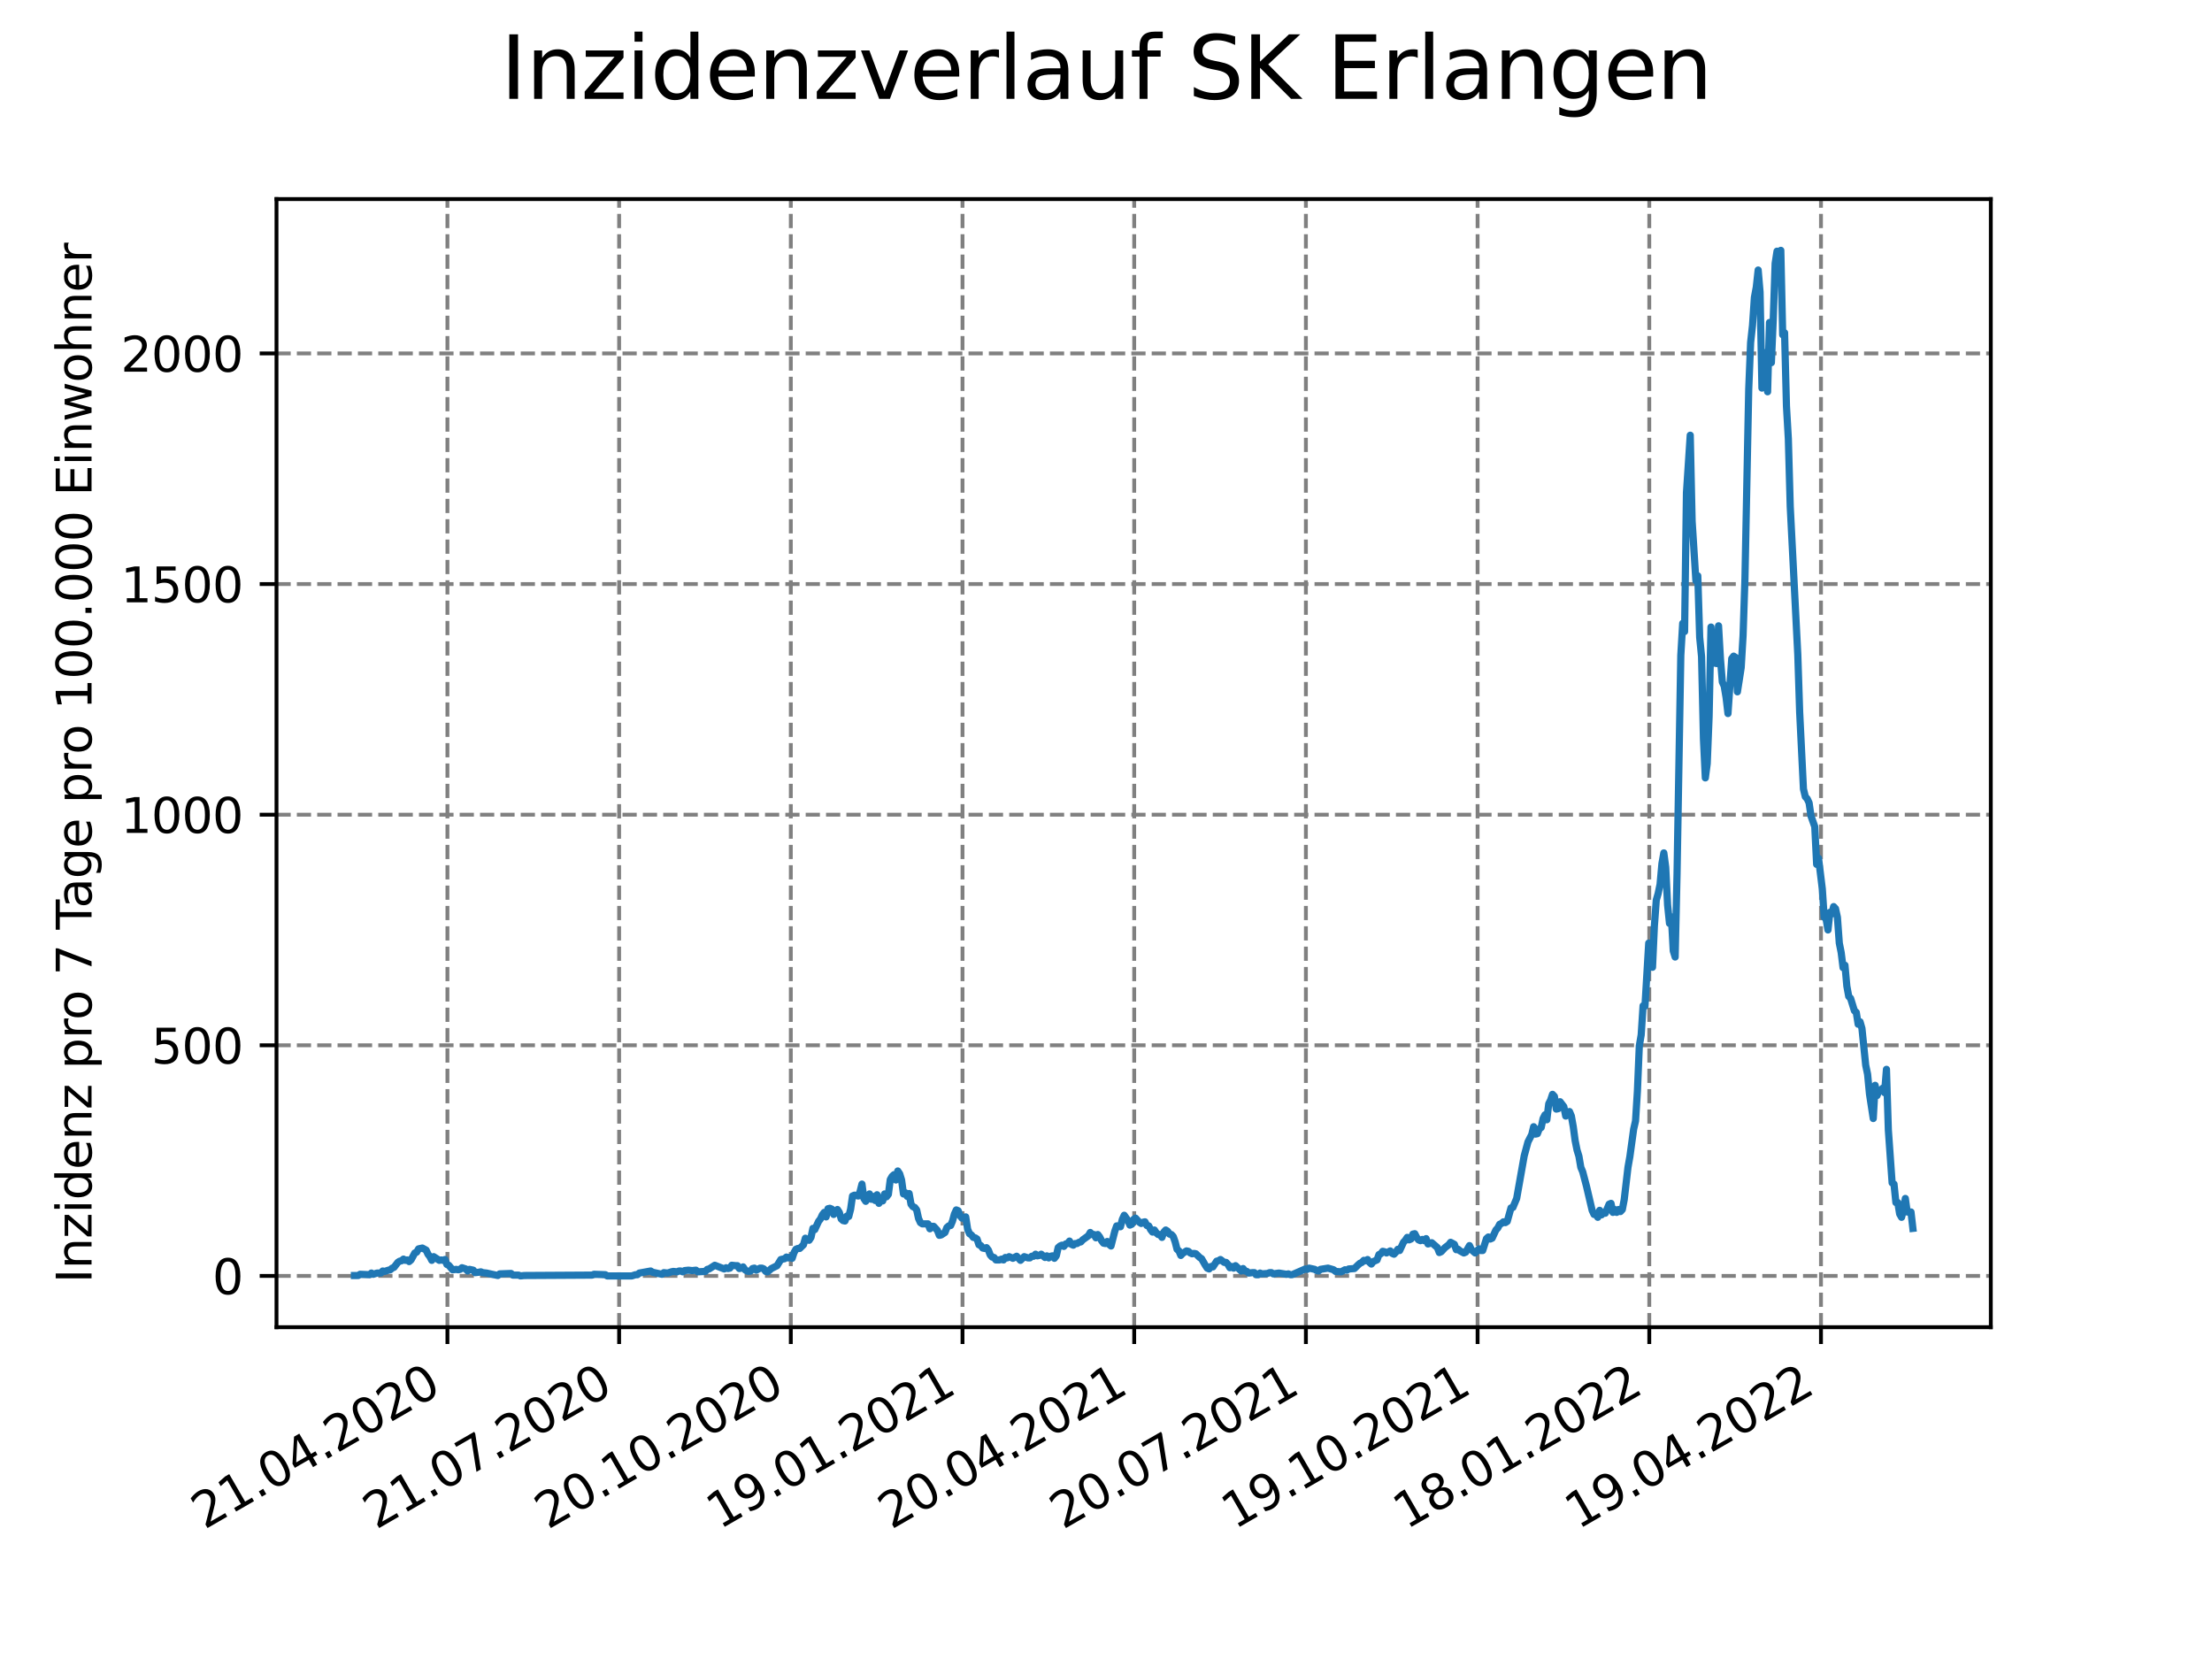 <?xml version="1.0" encoding="utf-8" standalone="no"?>
<!DOCTYPE svg PUBLIC "-//W3C//DTD SVG 1.1//EN"
  "http://www.w3.org/Graphics/SVG/1.1/DTD/svg11.dtd">
<svg xmlns:xlink="http://www.w3.org/1999/xlink" width="460.8pt" height="345.6pt" viewBox="0 0 460.8 345.6" xmlns="http://www.w3.org/2000/svg" version="1.1">
 <defs>
  <style type="text/css">*{stroke-linejoin: round; stroke-linecap: butt}</style>
 </defs>
 <g id="figure_1">
  <g id="patch_1">
   <path d="M 0 345.6 
L 460.8 345.6 
L 460.8 0 
L 0 0 
z
" style="fill: #ffffff"/>
  </g>
  <g id="axes_1">
   <g id="patch_2">
    <path d="M 57.6 276.48 
L 414.72 276.48 
L 414.72 41.472 
L 57.6 41.472 
z
" style="fill: #ffffff"/>
   </g>
   <g id="matplotlib.axis_1">
    <g id="xtick_1">
     <g id="line2d_1">
      <path d="M 93.207 276.48 
L 93.207 41.472 
" clip-path="url(#pc10a72cc7d)" style="fill: none; stroke-dasharray: 2.96,1.28; stroke-dashoffset: 0; stroke: #808080; stroke-width: 0.8"/>
     </g>
     <g id="line2d_2">
      <defs>
       <path id="mafa60a6a69" d="M 0 0 
L 0 3.5 
" style="stroke: #000000; stroke-width: 0.8"/>
      </defs>
      <g>
       <use xlink:href="#mafa60a6a69" x="93.207" y="276.48" style="stroke: #000000; stroke-width: 0.8"/>
      </g>
     </g>
     <g id="text_1">
      <!-- 21.04.2020 -->
      <g transform="translate(42.581 318.689)rotate(-30)scale(0.1 -0.1)">
       <defs>
        <path id="DejaVuSans-32" d="M 1228 531 
L 3431 531 
L 3431 0 
L 469 0 
L 469 531 
Q 828 903 1448 1529 
Q 2069 2156 2228 2338 
Q 2531 2678 2651 2914 
Q 2772 3150 2772 3378 
Q 2772 3750 2511 3984 
Q 2250 4219 1831 4219 
Q 1534 4219 1204 4116 
Q 875 4013 500 3803 
L 500 4441 
Q 881 4594 1212 4672 
Q 1544 4750 1819 4750 
Q 2544 4750 2975 4387 
Q 3406 4025 3406 3419 
Q 3406 3131 3298 2873 
Q 3191 2616 2906 2266 
Q 2828 2175 2409 1742 
Q 1991 1309 1228 531 
z
" transform="scale(0.016)"/>
        <path id="DejaVuSans-31" d="M 794 531 
L 1825 531 
L 1825 4091 
L 703 3866 
L 703 4441 
L 1819 4666 
L 2450 4666 
L 2450 531 
L 3481 531 
L 3481 0 
L 794 0 
L 794 531 
z
" transform="scale(0.016)"/>
        <path id="DejaVuSans-2e" d="M 684 794 
L 1344 794 
L 1344 0 
L 684 0 
L 684 794 
z
" transform="scale(0.016)"/>
        <path id="DejaVuSans-30" d="M 2034 4250 
Q 1547 4250 1301 3770 
Q 1056 3291 1056 2328 
Q 1056 1369 1301 889 
Q 1547 409 2034 409 
Q 2525 409 2770 889 
Q 3016 1369 3016 2328 
Q 3016 3291 2770 3770 
Q 2525 4250 2034 4250 
z
M 2034 4750 
Q 2819 4750 3233 4129 
Q 3647 3509 3647 2328 
Q 3647 1150 3233 529 
Q 2819 -91 2034 -91 
Q 1250 -91 836 529 
Q 422 1150 422 2328 
Q 422 3509 836 4129 
Q 1250 4750 2034 4750 
z
" transform="scale(0.016)"/>
        <path id="DejaVuSans-34" d="M 2419 4116 
L 825 1625 
L 2419 1625 
L 2419 4116 
z
M 2253 4666 
L 3047 4666 
L 3047 1625 
L 3713 1625 
L 3713 1100 
L 3047 1100 
L 3047 0 
L 2419 0 
L 2419 1100 
L 313 1100 
L 313 1709 
L 2253 4666 
z
" transform="scale(0.016)"/>
       </defs>
       <use xlink:href="#DejaVuSans-32"/>
       <use xlink:href="#DejaVuSans-31" x="63.623"/>
       <use xlink:href="#DejaVuSans-2e" x="127.246"/>
       <use xlink:href="#DejaVuSans-30" x="159.033"/>
       <use xlink:href="#DejaVuSans-34" x="222.656"/>
       <use xlink:href="#DejaVuSans-2e" x="286.279"/>
       <use xlink:href="#DejaVuSans-32" x="318.066"/>
       <use xlink:href="#DejaVuSans-30" x="381.689"/>
       <use xlink:href="#DejaVuSans-32" x="445.312"/>
       <use xlink:href="#DejaVuSans-30" x="508.936"/>
      </g>
     </g>
    </g>
    <g id="xtick_2">
     <g id="line2d_3">
      <path d="M 128.974 276.48 
L 128.974 41.472 
" clip-path="url(#pc10a72cc7d)" style="fill: none; stroke-dasharray: 2.96,1.28; stroke-dashoffset: 0; stroke: #808080; stroke-width: 0.8"/>
     </g>
     <g id="line2d_4">
      <g>
       <use xlink:href="#mafa60a6a69" x="128.974" y="276.48" style="stroke: #000000; stroke-width: 0.8"/>
      </g>
     </g>
     <g id="text_2">
      <!-- 21.07.2020 -->
      <g transform="translate(78.348 318.689)rotate(-30)scale(0.1 -0.1)">
       <defs>
        <path id="DejaVuSans-37" d="M 525 4666 
L 3525 4666 
L 3525 4397 
L 1831 0 
L 1172 0 
L 2766 4134 
L 525 4134 
L 525 4666 
z
" transform="scale(0.016)"/>
       </defs>
       <use xlink:href="#DejaVuSans-32"/>
       <use xlink:href="#DejaVuSans-31" x="63.623"/>
       <use xlink:href="#DejaVuSans-2e" x="127.246"/>
       <use xlink:href="#DejaVuSans-30" x="159.033"/>
       <use xlink:href="#DejaVuSans-37" x="222.656"/>
       <use xlink:href="#DejaVuSans-2e" x="286.279"/>
       <use xlink:href="#DejaVuSans-32" x="318.066"/>
       <use xlink:href="#DejaVuSans-30" x="381.689"/>
       <use xlink:href="#DejaVuSans-32" x="445.312"/>
       <use xlink:href="#DejaVuSans-30" x="508.936"/>
      </g>
     </g>
    </g>
    <g id="xtick_3">
     <g id="line2d_5">
      <path d="M 164.741 276.48 
L 164.741 41.472 
" clip-path="url(#pc10a72cc7d)" style="fill: none; stroke-dasharray: 2.96,1.28; stroke-dashoffset: 0; stroke: #808080; stroke-width: 0.8"/>
     </g>
     <g id="line2d_6">
      <g>
       <use xlink:href="#mafa60a6a69" x="164.741" y="276.48" style="stroke: #000000; stroke-width: 0.8"/>
      </g>
     </g>
     <g id="text_3">
      <!-- 20.10.2020 -->
      <g transform="translate(114.115 318.689)rotate(-30)scale(0.1 -0.1)">
       <use xlink:href="#DejaVuSans-32"/>
       <use xlink:href="#DejaVuSans-30" x="63.623"/>
       <use xlink:href="#DejaVuSans-2e" x="127.246"/>
       <use xlink:href="#DejaVuSans-31" x="159.033"/>
       <use xlink:href="#DejaVuSans-30" x="222.656"/>
       <use xlink:href="#DejaVuSans-2e" x="286.279"/>
       <use xlink:href="#DejaVuSans-32" x="318.066"/>
       <use xlink:href="#DejaVuSans-30" x="381.689"/>
       <use xlink:href="#DejaVuSans-32" x="445.312"/>
       <use xlink:href="#DejaVuSans-30" x="508.936"/>
      </g>
     </g>
    </g>
    <g id="xtick_4">
     <g id="line2d_7">
      <path d="M 200.508 276.48 
L 200.508 41.472 
" clip-path="url(#pc10a72cc7d)" style="fill: none; stroke-dasharray: 2.96,1.28; stroke-dashoffset: 0; stroke: #808080; stroke-width: 0.8"/>
     </g>
     <g id="line2d_8">
      <g>
       <use xlink:href="#mafa60a6a69" x="200.508" y="276.48" style="stroke: #000000; stroke-width: 0.8"/>
      </g>
     </g>
     <g id="text_4">
      <!-- 19.01.2021 -->
      <g transform="translate(149.882 318.689)rotate(-30)scale(0.1 -0.1)">
       <defs>
        <path id="DejaVuSans-39" d="M 703 97 
L 703 672 
Q 941 559 1184 500 
Q 1428 441 1663 441 
Q 2288 441 2617 861 
Q 2947 1281 2994 2138 
Q 2813 1869 2534 1725 
Q 2256 1581 1919 1581 
Q 1219 1581 811 2004 
Q 403 2428 403 3163 
Q 403 3881 828 4315 
Q 1253 4750 1959 4750 
Q 2769 4750 3195 4129 
Q 3622 3509 3622 2328 
Q 3622 1225 3098 567 
Q 2575 -91 1691 -91 
Q 1453 -91 1209 -44 
Q 966 3 703 97 
z
M 1959 2075 
Q 2384 2075 2632 2365 
Q 2881 2656 2881 3163 
Q 2881 3666 2632 3958 
Q 2384 4250 1959 4250 
Q 1534 4250 1286 3958 
Q 1038 3666 1038 3163 
Q 1038 2656 1286 2365 
Q 1534 2075 1959 2075 
z
" transform="scale(0.016)"/>
       </defs>
       <use xlink:href="#DejaVuSans-31"/>
       <use xlink:href="#DejaVuSans-39" x="63.623"/>
       <use xlink:href="#DejaVuSans-2e" x="127.246"/>
       <use xlink:href="#DejaVuSans-30" x="159.033"/>
       <use xlink:href="#DejaVuSans-31" x="222.656"/>
       <use xlink:href="#DejaVuSans-2e" x="286.279"/>
       <use xlink:href="#DejaVuSans-32" x="318.066"/>
       <use xlink:href="#DejaVuSans-30" x="381.689"/>
       <use xlink:href="#DejaVuSans-32" x="445.312"/>
       <use xlink:href="#DejaVuSans-31" x="508.936"/>
      </g>
     </g>
    </g>
    <g id="xtick_5">
     <g id="line2d_9">
      <path d="M 236.275 276.48 
L 236.275 41.472 
" clip-path="url(#pc10a72cc7d)" style="fill: none; stroke-dasharray: 2.96,1.28; stroke-dashoffset: 0; stroke: #808080; stroke-width: 0.8"/>
     </g>
     <g id="line2d_10">
      <g>
       <use xlink:href="#mafa60a6a69" x="236.275" y="276.48" style="stroke: #000000; stroke-width: 0.8"/>
      </g>
     </g>
     <g id="text_5">
      <!-- 20.04.2021 -->
      <g transform="translate(185.649 318.689)rotate(-30)scale(0.1 -0.1)">
       <use xlink:href="#DejaVuSans-32"/>
       <use xlink:href="#DejaVuSans-30" x="63.623"/>
       <use xlink:href="#DejaVuSans-2e" x="127.246"/>
       <use xlink:href="#DejaVuSans-30" x="159.033"/>
       <use xlink:href="#DejaVuSans-34" x="222.656"/>
       <use xlink:href="#DejaVuSans-2e" x="286.279"/>
       <use xlink:href="#DejaVuSans-32" x="318.066"/>
       <use xlink:href="#DejaVuSans-30" x="381.689"/>
       <use xlink:href="#DejaVuSans-32" x="445.312"/>
       <use xlink:href="#DejaVuSans-31" x="508.936"/>
      </g>
     </g>
    </g>
    <g id="xtick_6">
     <g id="line2d_11">
      <path d="M 272.042 276.48 
L 272.042 41.472 
" clip-path="url(#pc10a72cc7d)" style="fill: none; stroke-dasharray: 2.96,1.28; stroke-dashoffset: 0; stroke: #808080; stroke-width: 0.8"/>
     </g>
     <g id="line2d_12">
      <g>
       <use xlink:href="#mafa60a6a69" x="272.042" y="276.48" style="stroke: #000000; stroke-width: 0.8"/>
      </g>
     </g>
     <g id="text_6">
      <!-- 20.07.2021 -->
      <g transform="translate(221.416 318.689)rotate(-30)scale(0.1 -0.1)">
       <use xlink:href="#DejaVuSans-32"/>
       <use xlink:href="#DejaVuSans-30" x="63.623"/>
       <use xlink:href="#DejaVuSans-2e" x="127.246"/>
       <use xlink:href="#DejaVuSans-30" x="159.033"/>
       <use xlink:href="#DejaVuSans-37" x="222.656"/>
       <use xlink:href="#DejaVuSans-2e" x="286.279"/>
       <use xlink:href="#DejaVuSans-32" x="318.066"/>
       <use xlink:href="#DejaVuSans-30" x="381.689"/>
       <use xlink:href="#DejaVuSans-32" x="445.312"/>
       <use xlink:href="#DejaVuSans-31" x="508.936"/>
      </g>
     </g>
    </g>
    <g id="xtick_7">
     <g id="line2d_13">
      <path d="M 307.809 276.48 
L 307.809 41.472 
" clip-path="url(#pc10a72cc7d)" style="fill: none; stroke-dasharray: 2.96,1.28; stroke-dashoffset: 0; stroke: #808080; stroke-width: 0.8"/>
     </g>
     <g id="line2d_14">
      <g>
       <use xlink:href="#mafa60a6a69" x="307.809" y="276.48" style="stroke: #000000; stroke-width: 0.8"/>
      </g>
     </g>
     <g id="text_7">
      <!-- 19.10.2021 -->
      <g transform="translate(257.183 318.689)rotate(-30)scale(0.1 -0.1)">
       <use xlink:href="#DejaVuSans-31"/>
       <use xlink:href="#DejaVuSans-39" x="63.623"/>
       <use xlink:href="#DejaVuSans-2e" x="127.246"/>
       <use xlink:href="#DejaVuSans-31" x="159.033"/>
       <use xlink:href="#DejaVuSans-30" x="222.656"/>
       <use xlink:href="#DejaVuSans-2e" x="286.279"/>
       <use xlink:href="#DejaVuSans-32" x="318.066"/>
       <use xlink:href="#DejaVuSans-30" x="381.689"/>
       <use xlink:href="#DejaVuSans-32" x="445.312"/>
       <use xlink:href="#DejaVuSans-31" x="508.936"/>
      </g>
     </g>
    </g>
    <g id="xtick_8">
     <g id="line2d_15">
      <path d="M 343.576 276.48 
L 343.576 41.472 
" clip-path="url(#pc10a72cc7d)" style="fill: none; stroke-dasharray: 2.96,1.28; stroke-dashoffset: 0; stroke: #808080; stroke-width: 0.8"/>
     </g>
     <g id="line2d_16">
      <g>
       <use xlink:href="#mafa60a6a69" x="343.576" y="276.48" style="stroke: #000000; stroke-width: 0.8"/>
      </g>
     </g>
     <g id="text_8">
      <!-- 18.01.2022 -->
      <g transform="translate(292.951 318.689)rotate(-30)scale(0.1 -0.1)">
       <defs>
        <path id="DejaVuSans-38" d="M 2034 2216 
Q 1584 2216 1326 1975 
Q 1069 1734 1069 1313 
Q 1069 891 1326 650 
Q 1584 409 2034 409 
Q 2484 409 2743 651 
Q 3003 894 3003 1313 
Q 3003 1734 2745 1975 
Q 2488 2216 2034 2216 
z
M 1403 2484 
Q 997 2584 770 2862 
Q 544 3141 544 3541 
Q 544 4100 942 4425 
Q 1341 4750 2034 4750 
Q 2731 4750 3128 4425 
Q 3525 4100 3525 3541 
Q 3525 3141 3298 2862 
Q 3072 2584 2669 2484 
Q 3125 2378 3379 2068 
Q 3634 1759 3634 1313 
Q 3634 634 3220 271 
Q 2806 -91 2034 -91 
Q 1263 -91 848 271 
Q 434 634 434 1313 
Q 434 1759 690 2068 
Q 947 2378 1403 2484 
z
M 1172 3481 
Q 1172 3119 1398 2916 
Q 1625 2713 2034 2713 
Q 2441 2713 2670 2916 
Q 2900 3119 2900 3481 
Q 2900 3844 2670 4047 
Q 2441 4250 2034 4250 
Q 1625 4250 1398 4047 
Q 1172 3844 1172 3481 
z
" transform="scale(0.016)"/>
       </defs>
       <use xlink:href="#DejaVuSans-31"/>
       <use xlink:href="#DejaVuSans-38" x="63.623"/>
       <use xlink:href="#DejaVuSans-2e" x="127.246"/>
       <use xlink:href="#DejaVuSans-30" x="159.033"/>
       <use xlink:href="#DejaVuSans-31" x="222.656"/>
       <use xlink:href="#DejaVuSans-2e" x="286.279"/>
       <use xlink:href="#DejaVuSans-32" x="318.066"/>
       <use xlink:href="#DejaVuSans-30" x="381.689"/>
       <use xlink:href="#DejaVuSans-32" x="445.312"/>
       <use xlink:href="#DejaVuSans-32" x="508.936"/>
      </g>
     </g>
    </g>
    <g id="xtick_9">
     <g id="line2d_17">
      <path d="M 379.343 276.48 
L 379.343 41.472 
" clip-path="url(#pc10a72cc7d)" style="fill: none; stroke-dasharray: 2.96,1.28; stroke-dashoffset: 0; stroke: #808080; stroke-width: 0.8"/>
     </g>
     <g id="line2d_18">
      <g>
       <use xlink:href="#mafa60a6a69" x="379.343" y="276.48" style="stroke: #000000; stroke-width: 0.8"/>
      </g>
     </g>
     <g id="text_9">
      <!-- 19.04.2022 -->
      <g transform="translate(328.718 318.689)rotate(-30)scale(0.1 -0.1)">
       <use xlink:href="#DejaVuSans-31"/>
       <use xlink:href="#DejaVuSans-39" x="63.623"/>
       <use xlink:href="#DejaVuSans-2e" x="127.246"/>
       <use xlink:href="#DejaVuSans-30" x="159.033"/>
       <use xlink:href="#DejaVuSans-34" x="222.656"/>
       <use xlink:href="#DejaVuSans-2e" x="286.279"/>
       <use xlink:href="#DejaVuSans-32" x="318.066"/>
       <use xlink:href="#DejaVuSans-30" x="381.689"/>
       <use xlink:href="#DejaVuSans-32" x="445.312"/>
       <use xlink:href="#DejaVuSans-32" x="508.936"/>
      </g>
     </g>
    </g>
   </g>
   <g id="matplotlib.axis_2">
    <g id="ytick_1">
     <g id="line2d_19">
      <path d="M 57.6 265.798 
L 414.72 265.798 
" clip-path="url(#pc10a72cc7d)" style="fill: none; stroke-dasharray: 2.96,1.28; stroke-dashoffset: 0; stroke: #808080; stroke-width: 0.8"/>
     </g>
     <g id="line2d_20">
      <defs>
       <path id="mecf5195f97" d="M 0 0 
L -3.5 0 
" style="stroke: #000000; stroke-width: 0.8"/>
      </defs>
      <g>
       <use xlink:href="#mecf5195f97" x="57.6" y="265.798" style="stroke: #000000; stroke-width: 0.8"/>
      </g>
     </g>
     <g id="text_10">
      <!-- 0 -->
      <g transform="translate(44.237 269.597)scale(0.1 -0.1)">
       <use xlink:href="#DejaVuSans-30"/>
      </g>
     </g>
    </g>
    <g id="ytick_2">
     <g id="line2d_21">
      <path d="M 57.6 217.754 
L 414.72 217.754 
" clip-path="url(#pc10a72cc7d)" style="fill: none; stroke-dasharray: 2.96,1.28; stroke-dashoffset: 0; stroke: #808080; stroke-width: 0.8"/>
     </g>
     <g id="line2d_22">
      <g>
       <use xlink:href="#mecf5195f97" x="57.6" y="217.754" style="stroke: #000000; stroke-width: 0.8"/>
      </g>
     </g>
     <g id="text_11">
      <!-- 500 -->
      <g transform="translate(31.512 221.554)scale(0.1 -0.1)">
       <defs>
        <path id="DejaVuSans-35" d="M 691 4666 
L 3169 4666 
L 3169 4134 
L 1269 4134 
L 1269 2991 
Q 1406 3038 1543 3061 
Q 1681 3084 1819 3084 
Q 2600 3084 3056 2656 
Q 3513 2228 3513 1497 
Q 3513 744 3044 326 
Q 2575 -91 1722 -91 
Q 1428 -91 1123 -41 
Q 819 9 494 109 
L 494 744 
Q 775 591 1075 516 
Q 1375 441 1709 441 
Q 2250 441 2565 725 
Q 2881 1009 2881 1497 
Q 2881 1984 2565 2268 
Q 2250 2553 1709 2553 
Q 1456 2553 1204 2497 
Q 953 2441 691 2322 
L 691 4666 
z
" transform="scale(0.016)"/>
       </defs>
       <use xlink:href="#DejaVuSans-35"/>
       <use xlink:href="#DejaVuSans-30" x="63.623"/>
       <use xlink:href="#DejaVuSans-30" x="127.246"/>
      </g>
     </g>
    </g>
    <g id="ytick_3">
     <g id="line2d_23">
      <path d="M 57.6 169.711 
L 414.72 169.711 
" clip-path="url(#pc10a72cc7d)" style="fill: none; stroke-dasharray: 2.96,1.28; stroke-dashoffset: 0; stroke: #808080; stroke-width: 0.8"/>
     </g>
     <g id="line2d_24">
      <g>
       <use xlink:href="#mecf5195f97" x="57.6" y="169.711" style="stroke: #000000; stroke-width: 0.8"/>
      </g>
     </g>
     <g id="text_12">
      <!-- 1000 -->
      <g transform="translate(25.15 173.51)scale(0.1 -0.1)">
       <use xlink:href="#DejaVuSans-31"/>
       <use xlink:href="#DejaVuSans-30" x="63.623"/>
       <use xlink:href="#DejaVuSans-30" x="127.246"/>
       <use xlink:href="#DejaVuSans-30" x="190.869"/>
      </g>
     </g>
    </g>
    <g id="ytick_4">
     <g id="line2d_25">
      <path d="M 57.6 121.668 
L 414.72 121.668 
" clip-path="url(#pc10a72cc7d)" style="fill: none; stroke-dasharray: 2.96,1.28; stroke-dashoffset: 0; stroke: #808080; stroke-width: 0.8"/>
     </g>
     <g id="line2d_26">
      <g>
       <use xlink:href="#mecf5195f97" x="57.6" y="121.668" style="stroke: #000000; stroke-width: 0.8"/>
      </g>
     </g>
     <g id="text_13">
      <!-- 1500 -->
      <g transform="translate(25.15 125.467)scale(0.1 -0.1)">
       <use xlink:href="#DejaVuSans-31"/>
       <use xlink:href="#DejaVuSans-35" x="63.623"/>
       <use xlink:href="#DejaVuSans-30" x="127.246"/>
       <use xlink:href="#DejaVuSans-30" x="190.869"/>
      </g>
     </g>
    </g>
    <g id="ytick_5">
     <g id="line2d_27">
      <path d="M 57.6 73.624 
L 414.72 73.624 
" clip-path="url(#pc10a72cc7d)" style="fill: none; stroke-dasharray: 2.96,1.28; stroke-dashoffset: 0; stroke: #808080; stroke-width: 0.8"/>
     </g>
     <g id="line2d_28">
      <g>
       <use xlink:href="#mecf5195f97" x="57.6" y="73.624" style="stroke: #000000; stroke-width: 0.8"/>
      </g>
     </g>
     <g id="text_14">
      <!-- 2000 -->
      <g transform="translate(25.15 77.424)scale(0.1 -0.1)">
       <use xlink:href="#DejaVuSans-32"/>
       <use xlink:href="#DejaVuSans-30" x="63.623"/>
       <use xlink:href="#DejaVuSans-30" x="127.246"/>
       <use xlink:href="#DejaVuSans-30" x="190.869"/>
      </g>
     </g>
    </g>
    <g id="text_15">
     <!-- Inzidenz pro 7 Tage pro 100.000 Einwohner -->
     <g transform="translate(19.07 267.301)rotate(-90)scale(0.1 -0.1)">
      <defs>
       <path id="DejaVuSans-49" d="M 628 4666 
L 1259 4666 
L 1259 0 
L 628 0 
L 628 4666 
z
" transform="scale(0.016)"/>
       <path id="DejaVuSans-6e" d="M 3513 2113 
L 3513 0 
L 2938 0 
L 2938 2094 
Q 2938 2591 2744 2837 
Q 2550 3084 2163 3084 
Q 1697 3084 1428 2787 
Q 1159 2491 1159 1978 
L 1159 0 
L 581 0 
L 581 3500 
L 1159 3500 
L 1159 2956 
Q 1366 3272 1645 3428 
Q 1925 3584 2291 3584 
Q 2894 3584 3203 3211 
Q 3513 2838 3513 2113 
z
" transform="scale(0.016)"/>
       <path id="DejaVuSans-7a" d="M 353 3500 
L 3084 3500 
L 3084 2975 
L 922 459 
L 3084 459 
L 3084 0 
L 275 0 
L 275 525 
L 2438 3041 
L 353 3041 
L 353 3500 
z
" transform="scale(0.016)"/>
       <path id="DejaVuSans-69" d="M 603 3500 
L 1178 3500 
L 1178 0 
L 603 0 
L 603 3500 
z
M 603 4863 
L 1178 4863 
L 1178 4134 
L 603 4134 
L 603 4863 
z
" transform="scale(0.016)"/>
       <path id="DejaVuSans-64" d="M 2906 2969 
L 2906 4863 
L 3481 4863 
L 3481 0 
L 2906 0 
L 2906 525 
Q 2725 213 2448 61 
Q 2172 -91 1784 -91 
Q 1150 -91 751 415 
Q 353 922 353 1747 
Q 353 2572 751 3078 
Q 1150 3584 1784 3584 
Q 2172 3584 2448 3432 
Q 2725 3281 2906 2969 
z
M 947 1747 
Q 947 1113 1208 752 
Q 1469 391 1925 391 
Q 2381 391 2643 752 
Q 2906 1113 2906 1747 
Q 2906 2381 2643 2742 
Q 2381 3103 1925 3103 
Q 1469 3103 1208 2742 
Q 947 2381 947 1747 
z
" transform="scale(0.016)"/>
       <path id="DejaVuSans-65" d="M 3597 1894 
L 3597 1613 
L 953 1613 
Q 991 1019 1311 708 
Q 1631 397 2203 397 
Q 2534 397 2845 478 
Q 3156 559 3463 722 
L 3463 178 
Q 3153 47 2828 -22 
Q 2503 -91 2169 -91 
Q 1331 -91 842 396 
Q 353 884 353 1716 
Q 353 2575 817 3079 
Q 1281 3584 2069 3584 
Q 2775 3584 3186 3129 
Q 3597 2675 3597 1894 
z
M 3022 2063 
Q 3016 2534 2758 2815 
Q 2500 3097 2075 3097 
Q 1594 3097 1305 2825 
Q 1016 2553 972 2059 
L 3022 2063 
z
" transform="scale(0.016)"/>
       <path id="DejaVuSans-20" transform="scale(0.016)"/>
       <path id="DejaVuSans-70" d="M 1159 525 
L 1159 -1331 
L 581 -1331 
L 581 3500 
L 1159 3500 
L 1159 2969 
Q 1341 3281 1617 3432 
Q 1894 3584 2278 3584 
Q 2916 3584 3314 3078 
Q 3713 2572 3713 1747 
Q 3713 922 3314 415 
Q 2916 -91 2278 -91 
Q 1894 -91 1617 61 
Q 1341 213 1159 525 
z
M 3116 1747 
Q 3116 2381 2855 2742 
Q 2594 3103 2138 3103 
Q 1681 3103 1420 2742 
Q 1159 2381 1159 1747 
Q 1159 1113 1420 752 
Q 1681 391 2138 391 
Q 2594 391 2855 752 
Q 3116 1113 3116 1747 
z
" transform="scale(0.016)"/>
       <path id="DejaVuSans-72" d="M 2631 2963 
Q 2534 3019 2420 3045 
Q 2306 3072 2169 3072 
Q 1681 3072 1420 2755 
Q 1159 2438 1159 1844 
L 1159 0 
L 581 0 
L 581 3500 
L 1159 3500 
L 1159 2956 
Q 1341 3275 1631 3429 
Q 1922 3584 2338 3584 
Q 2397 3584 2469 3576 
Q 2541 3569 2628 3553 
L 2631 2963 
z
" transform="scale(0.016)"/>
       <path id="DejaVuSans-6f" d="M 1959 3097 
Q 1497 3097 1228 2736 
Q 959 2375 959 1747 
Q 959 1119 1226 758 
Q 1494 397 1959 397 
Q 2419 397 2687 759 
Q 2956 1122 2956 1747 
Q 2956 2369 2687 2733 
Q 2419 3097 1959 3097 
z
M 1959 3584 
Q 2709 3584 3137 3096 
Q 3566 2609 3566 1747 
Q 3566 888 3137 398 
Q 2709 -91 1959 -91 
Q 1206 -91 779 398 
Q 353 888 353 1747 
Q 353 2609 779 3096 
Q 1206 3584 1959 3584 
z
" transform="scale(0.016)"/>
       <path id="DejaVuSans-54" d="M -19 4666 
L 3928 4666 
L 3928 4134 
L 2272 4134 
L 2272 0 
L 1638 0 
L 1638 4134 
L -19 4134 
L -19 4666 
z
" transform="scale(0.016)"/>
       <path id="DejaVuSans-61" d="M 2194 1759 
Q 1497 1759 1228 1600 
Q 959 1441 959 1056 
Q 959 750 1161 570 
Q 1363 391 1709 391 
Q 2188 391 2477 730 
Q 2766 1069 2766 1631 
L 2766 1759 
L 2194 1759 
z
M 3341 1997 
L 3341 0 
L 2766 0 
L 2766 531 
Q 2569 213 2275 61 
Q 1981 -91 1556 -91 
Q 1019 -91 701 211 
Q 384 513 384 1019 
Q 384 1609 779 1909 
Q 1175 2209 1959 2209 
L 2766 2209 
L 2766 2266 
Q 2766 2663 2505 2880 
Q 2244 3097 1772 3097 
Q 1472 3097 1187 3025 
Q 903 2953 641 2809 
L 641 3341 
Q 956 3463 1253 3523 
Q 1550 3584 1831 3584 
Q 2591 3584 2966 3190 
Q 3341 2797 3341 1997 
z
" transform="scale(0.016)"/>
       <path id="DejaVuSans-67" d="M 2906 1791 
Q 2906 2416 2648 2759 
Q 2391 3103 1925 3103 
Q 1463 3103 1205 2759 
Q 947 2416 947 1791 
Q 947 1169 1205 825 
Q 1463 481 1925 481 
Q 2391 481 2648 825 
Q 2906 1169 2906 1791 
z
M 3481 434 
Q 3481 -459 3084 -895 
Q 2688 -1331 1869 -1331 
Q 1566 -1331 1297 -1286 
Q 1028 -1241 775 -1147 
L 775 -588 
Q 1028 -725 1275 -790 
Q 1522 -856 1778 -856 
Q 2344 -856 2625 -561 
Q 2906 -266 2906 331 
L 2906 616 
Q 2728 306 2450 153 
Q 2172 0 1784 0 
Q 1141 0 747 490 
Q 353 981 353 1791 
Q 353 2603 747 3093 
Q 1141 3584 1784 3584 
Q 2172 3584 2450 3431 
Q 2728 3278 2906 2969 
L 2906 3500 
L 3481 3500 
L 3481 434 
z
" transform="scale(0.016)"/>
       <path id="DejaVuSans-45" d="M 628 4666 
L 3578 4666 
L 3578 4134 
L 1259 4134 
L 1259 2753 
L 3481 2753 
L 3481 2222 
L 1259 2222 
L 1259 531 
L 3634 531 
L 3634 0 
L 628 0 
L 628 4666 
z
" transform="scale(0.016)"/>
       <path id="DejaVuSans-77" d="M 269 3500 
L 844 3500 
L 1563 769 
L 2278 3500 
L 2956 3500 
L 3675 769 
L 4391 3500 
L 4966 3500 
L 4050 0 
L 3372 0 
L 2619 2869 
L 1863 0 
L 1184 0 
L 269 3500 
z
" transform="scale(0.016)"/>
       <path id="DejaVuSans-68" d="M 3513 2113 
L 3513 0 
L 2938 0 
L 2938 2094 
Q 2938 2591 2744 2837 
Q 2550 3084 2163 3084 
Q 1697 3084 1428 2787 
Q 1159 2491 1159 1978 
L 1159 0 
L 581 0 
L 581 4863 
L 1159 4863 
L 1159 2956 
Q 1366 3272 1645 3428 
Q 1925 3584 2291 3584 
Q 2894 3584 3203 3211 
Q 3513 2838 3513 2113 
z
" transform="scale(0.016)"/>
      </defs>
      <use xlink:href="#DejaVuSans-49"/>
      <use xlink:href="#DejaVuSans-6e" x="29.492"/>
      <use xlink:href="#DejaVuSans-7a" x="92.871"/>
      <use xlink:href="#DejaVuSans-69" x="145.361"/>
      <use xlink:href="#DejaVuSans-64" x="173.145"/>
      <use xlink:href="#DejaVuSans-65" x="236.621"/>
      <use xlink:href="#DejaVuSans-6e" x="298.145"/>
      <use xlink:href="#DejaVuSans-7a" x="361.523"/>
      <use xlink:href="#DejaVuSans-20" x="414.014"/>
      <use xlink:href="#DejaVuSans-70" x="445.801"/>
      <use xlink:href="#DejaVuSans-72" x="509.277"/>
      <use xlink:href="#DejaVuSans-6f" x="548.141"/>
      <use xlink:href="#DejaVuSans-20" x="609.322"/>
      <use xlink:href="#DejaVuSans-37" x="641.109"/>
      <use xlink:href="#DejaVuSans-20" x="704.732"/>
      <use xlink:href="#DejaVuSans-54" x="736.52"/>
      <use xlink:href="#DejaVuSans-61" x="781.104"/>
      <use xlink:href="#DejaVuSans-67" x="842.383"/>
      <use xlink:href="#DejaVuSans-65" x="905.859"/>
      <use xlink:href="#DejaVuSans-20" x="967.383"/>
      <use xlink:href="#DejaVuSans-70" x="999.17"/>
      <use xlink:href="#DejaVuSans-72" x="1062.646"/>
      <use xlink:href="#DejaVuSans-6f" x="1101.51"/>
      <use xlink:href="#DejaVuSans-20" x="1162.691"/>
      <use xlink:href="#DejaVuSans-31" x="1194.479"/>
      <use xlink:href="#DejaVuSans-30" x="1258.102"/>
      <use xlink:href="#DejaVuSans-30" x="1321.725"/>
      <use xlink:href="#DejaVuSans-2e" x="1385.348"/>
      <use xlink:href="#DejaVuSans-30" x="1417.135"/>
      <use xlink:href="#DejaVuSans-30" x="1480.758"/>
      <use xlink:href="#DejaVuSans-30" x="1544.381"/>
      <use xlink:href="#DejaVuSans-20" x="1608.004"/>
      <use xlink:href="#DejaVuSans-45" x="1639.791"/>
      <use xlink:href="#DejaVuSans-69" x="1702.975"/>
      <use xlink:href="#DejaVuSans-6e" x="1730.758"/>
      <use xlink:href="#DejaVuSans-77" x="1794.137"/>
      <use xlink:href="#DejaVuSans-6f" x="1875.924"/>
      <use xlink:href="#DejaVuSans-68" x="1937.105"/>
      <use xlink:href="#DejaVuSans-6e" x="2000.484"/>
      <use xlink:href="#DejaVuSans-65" x="2063.863"/>
      <use xlink:href="#DejaVuSans-72" x="2125.387"/>
     </g>
    </g>
   </g>
   <g id="line2d_29">
    <path d="M 73.833 265.712 
L 74.619 265.712 
L 75.012 265.456 
L 76.977 265.542 
L 77.37 265.2 
L 77.763 265.456 
L 78.549 265.2 
L 79.335 265.2 
L 79.728 264.773 
L 80.121 264.859 
L 80.908 264.602 
L 81.301 264.517 
L 81.694 264.175 
L 82.087 264.005 
L 82.873 262.98 
L 83.266 262.724 
L 83.659 262.638 
L 84.052 262.297 
L 84.445 262.553 
L 84.838 262.468 
L 85.231 262.809 
L 85.624 262.468 
L 86.41 261.016 
L 86.803 260.845 
L 87.196 260.162 
L 87.982 259.991 
L 88.768 260.418 
L 89.161 261.272 
L 89.554 261.785 
L 89.948 262.553 
L 90.341 261.785 
L 91.52 262.553 
L 91.913 262.468 
L 92.306 262.553 
L 92.699 262.382 
L 93.092 263.407 
L 93.485 263.578 
L 94.271 264.517 
L 95.057 264.432 
L 95.45 264.517 
L 95.843 264.432 
L 96.236 264.09 
L 97.022 264.346 
L 97.415 264.773 
L 97.808 264.432 
L 98.595 264.602 
L 98.988 265.115 
L 99.774 265.029 
L 100.167 264.944 
L 100.56 265.115 
L 101.346 265.2 
L 103.704 265.712 
L 104.097 265.371 
L 106.455 265.285 
L 106.848 265.627 
L 108.028 265.627 
L 108.421 265.798 
L 109.207 265.712 
L 123.356 265.627 
L 123.749 265.456 
L 126.108 265.542 
L 126.501 265.798 
L 131.61 265.798 
L 132.396 265.542 
L 132.789 265.542 
L 133.182 265.2 
L 135.541 264.773 
L 135.934 265.029 
L 137.899 265.456 
L 138.292 265.115 
L 139.078 265.2 
L 139.864 264.944 
L 140.257 264.859 
L 141.043 264.944 
L 141.436 264.773 
L 141.829 264.773 
L 142.222 264.944 
L 142.615 264.688 
L 143.402 264.602 
L 144.188 264.688 
L 144.974 264.602 
L 145.367 264.944 
L 146.939 264.859 
L 147.332 264.432 
L 147.725 264.346 
L 148.904 263.578 
L 150.869 264.346 
L 151.262 264.09 
L 151.655 264.261 
L 152.049 264.175 
L 152.442 263.578 
L 153.228 263.663 
L 153.621 263.663 
L 154.014 264.261 
L 154.407 264.175 
L 154.8 263.919 
L 155.193 264.517 
L 155.586 264.773 
L 155.979 264.859 
L 156.372 264.773 
L 156.765 264.261 
L 157.158 264.175 
L 157.551 264.602 
L 158.337 264.175 
L 158.73 264.175 
L 159.123 264.346 
L 159.516 264.859 
L 159.909 264.944 
L 160.696 264.261 
L 161.875 263.663 
L 162.661 262.382 
L 163.447 262.211 
L 163.84 261.87 
L 164.233 262.041 
L 164.626 261.87 
L 165.019 262.126 
L 165.412 260.931 
L 165.805 260.248 
L 166.198 260.077 
L 166.591 260.077 
L 167.377 259.308 
L 167.77 257.942 
L 168.163 258.284 
L 168.556 258.369 
L 168.949 257.771 
L 169.342 255.893 
L 169.736 256.149 
L 170.522 254.441 
L 170.915 253.929 
L 171.308 253.075 
L 171.701 252.563 
L 172.094 253.502 
L 172.487 251.794 
L 172.88 251.709 
L 173.273 251.879 
L 173.666 252.989 
L 174.059 252.563 
L 174.452 251.965 
L 174.845 252.563 
L 175.238 253.929 
L 175.631 254.27 
L 176.024 254.356 
L 176.417 253.331 
L 176.81 253.416 
L 177.203 251.879 
L 177.596 249.147 
L 177.989 248.976 
L 178.776 249.147 
L 179.169 248.208 
L 179.562 246.671 
L 179.955 249.659 
L 180.348 250.257 
L 180.741 249.659 
L 181.134 248.72 
L 181.527 249.83 
L 181.92 249.232 
L 182.313 250.086 
L 182.706 248.891 
L 183.099 250.684 
L 183.492 250.001 
L 183.885 250.172 
L 184.278 248.72 
L 184.671 249.318 
L 185.064 248.805 
L 185.457 245.731 
L 185.85 245.048 
L 186.243 244.707 
L 186.636 245.817 
L 187.029 243.938 
L 187.423 244.536 
L 187.816 245.817 
L 188.209 248.72 
L 188.602 248.464 
L 188.995 249.232 
L 189.388 248.635 
L 189.781 250.855 
L 190.174 251.367 
L 190.567 251.538 
L 190.96 252.05 
L 191.353 253.843 
L 191.746 254.697 
L 192.139 254.953 
L 193.318 254.953 
L 193.711 255.978 
L 194.104 255.466 
L 194.497 255.466 
L 195.283 256.32 
L 195.676 257.344 
L 196.069 257.259 
L 196.856 256.747 
L 197.249 255.722 
L 197.642 255.38 
L 198.035 255.295 
L 198.428 254.356 
L 198.821 252.904 
L 199.214 252.05 
L 199.607 252.221 
L 200 253.246 
L 200.393 253.758 
L 201.179 253.502 
L 201.572 256.063 
L 201.965 257.003 
L 202.358 257.259 
L 202.751 257.771 
L 203.144 257.857 
L 203.537 258.113 
L 203.93 259.308 
L 204.323 259.479 
L 204.716 259.991 
L 205.11 260.077 
L 205.503 259.906 
L 205.896 260.418 
L 206.289 261.443 
L 206.682 261.87 
L 207.075 261.955 
L 207.468 262.468 
L 208.254 262.468 
L 208.647 262.297 
L 209.04 262.468 
L 209.433 261.955 
L 209.826 262.041 
L 210.219 261.785 
L 211.005 262.126 
L 211.791 261.699 
L 212.577 262.553 
L 213.363 261.785 
L 214.15 262.041 
L 214.543 262.041 
L 214.936 261.699 
L 215.329 261.699 
L 215.722 261.272 
L 216.115 261.614 
L 216.508 261.528 
L 216.901 261.272 
L 217.687 261.955 
L 218.08 261.614 
L 218.473 262.041 
L 218.866 261.699 
L 219.259 261.614 
L 219.652 262.126 
L 220.045 261.614 
L 220.438 259.906 
L 220.831 259.564 
L 221.224 259.394 
L 221.617 259.65 
L 222.01 259.137 
L 222.403 259.052 
L 222.796 258.54 
L 223.19 259.223 
L 223.583 259.394 
L 223.976 259.052 
L 224.369 259.052 
L 224.762 258.796 
L 225.155 258.711 
L 225.548 258.284 
L 226.727 257.43 
L 227.12 256.747 
L 227.513 257.174 
L 227.906 257.174 
L 228.299 257.857 
L 228.692 257.174 
L 229.085 257.686 
L 229.478 258.454 
L 229.871 258.967 
L 230.264 259.052 
L 230.657 258.625 
L 231.05 259.223 
L 231.443 259.564 
L 232.23 256.49 
L 232.623 255.38 
L 233.016 255.38 
L 233.409 255.551 
L 233.802 254.014 
L 234.195 253.16 
L 234.981 254.27 
L 235.374 255.21 
L 235.767 255.039 
L 236.16 254.014 
L 236.553 253.758 
L 237.339 254.612 
L 237.732 254.868 
L 238.125 254.612 
L 238.518 254.526 
L 238.911 255.295 
L 239.304 255.38 
L 239.697 256.149 
L 240.09 256.661 
L 240.483 256.234 
L 240.877 256.832 
L 241.27 257.174 
L 241.663 257.174 
L 242.056 257.771 
L 242.449 256.661 
L 242.842 256.234 
L 243.235 256.49 
L 243.628 257.088 
L 244.021 257.174 
L 244.414 257.6 
L 244.807 258.711 
L 245.2 260.248 
L 245.593 260.589 
L 245.986 261.528 
L 246.379 261.101 
L 247.165 260.589 
L 247.558 260.674 
L 247.951 261.016 
L 248.344 261.187 
L 248.737 261.101 
L 249.13 261.187 
L 249.917 261.955 
L 250.31 262.211 
L 251.096 263.578 
L 251.489 264.175 
L 251.882 264.346 
L 252.275 263.834 
L 252.668 263.919 
L 253.454 262.724 
L 253.847 262.638 
L 254.24 262.382 
L 255.026 262.98 
L 255.419 262.98 
L 255.812 263.407 
L 256.205 264.09 
L 256.598 263.834 
L 256.991 264.175 
L 257.384 263.663 
L 258.564 264.773 
L 258.957 264.261 
L 259.35 264.773 
L 259.743 264.859 
L 260.136 265.2 
L 260.922 265.115 
L 261.315 265.115 
L 261.708 265.542 
L 262.101 265.542 
L 262.494 265.2 
L 262.887 265.371 
L 264.066 265.285 
L 264.459 265.115 
L 264.852 265.115 
L 265.245 265.371 
L 266.424 265.2 
L 267.997 265.456 
L 268.39 265.371 
L 268.783 265.542 
L 269.176 265.542 
L 271.927 264.346 
L 272.32 264.432 
L 272.713 264.175 
L 273.892 264.432 
L 274.285 264.688 
L 274.678 264.773 
L 275.071 264.432 
L 276.644 264.175 
L 277.823 264.517 
L 278.216 264.859 
L 279.395 264.944 
L 280.181 264.517 
L 280.574 264.602 
L 280.967 264.346 
L 282.146 264.261 
L 282.932 263.492 
L 283.325 263.151 
L 283.718 262.98 
L 284.111 262.553 
L 284.504 262.638 
L 284.897 262.382 
L 285.291 262.98 
L 285.684 263.322 
L 286.077 262.809 
L 286.863 262.468 
L 287.256 261.358 
L 287.649 261.187 
L 288.042 260.674 
L 288.435 260.76 
L 288.828 261.016 
L 289.614 260.589 
L 290.007 261.101 
L 290.4 261.272 
L 290.793 260.845 
L 291.186 260.248 
L 291.579 260.504 
L 292.365 258.796 
L 292.758 258.369 
L 293.151 257.771 
L 293.544 258.284 
L 293.938 258.113 
L 294.331 257.088 
L 294.724 257.003 
L 295.117 257.771 
L 295.51 258.284 
L 295.903 258.454 
L 296.296 258.198 
L 296.689 258.454 
L 297.082 258.027 
L 297.475 259.137 
L 298.261 258.881 
L 299.44 259.906 
L 299.833 260.931 
L 300.226 260.76 
L 301.012 259.906 
L 301.798 259.308 
L 302.191 258.796 
L 302.978 259.223 
L 303.371 260.333 
L 303.764 260.248 
L 304.157 260.589 
L 304.943 261.016 
L 305.336 260.845 
L 306.122 259.479 
L 306.515 260.333 
L 307.301 261.016 
L 308.087 260.162 
L 308.48 260.504 
L 308.873 260.504 
L 309.659 258.027 
L 310.052 257.686 
L 310.445 258.113 
L 310.838 257.942 
L 311.624 256.234 
L 312.018 255.807 
L 312.411 255.039 
L 312.804 254.868 
L 313.197 254.526 
L 313.59 254.697 
L 313.983 254.441 
L 314.769 251.623 
L 315.162 251.538 
L 315.948 249.659 
L 317.52 240.779 
L 318.306 237.876 
L 319.092 236.339 
L 319.485 234.716 
L 319.878 236.253 
L 320.271 236.168 
L 320.665 235.143 
L 321.058 234.887 
L 321.451 233.008 
L 321.844 232.24 
L 322.237 233.265 
L 322.63 229.934 
L 323.023 229.166 
L 323.416 227.97 
L 323.809 228.397 
L 324.202 231.044 
L 324.595 230.959 
L 324.988 229.507 
L 325.774 230.532 
L 326.167 232.496 
L 326.56 231.813 
L 326.953 231.557 
L 327.346 232.496 
L 327.739 234.716 
L 328.132 237.619 
L 328.525 239.583 
L 328.918 240.864 
L 329.311 243.17 
L 329.705 244.109 
L 330.491 247.098 
L 331.67 252.136 
L 332.063 252.989 
L 332.456 252.989 
L 332.849 253.587 
L 333.242 252.136 
L 333.635 253.075 
L 334.028 252.563 
L 334.421 252.733 
L 335.207 250.855 
L 335.6 250.684 
L 335.993 252.563 
L 336.386 251.965 
L 336.779 252.563 
L 337.172 251.965 
L 337.565 252.392 
L 337.958 251.965 
L 338.352 249.915 
L 339.138 243.17 
L 339.531 240.95 
L 340.317 235.229 
L 340.71 233.521 
L 341.103 227.287 
L 341.496 217.895 
L 341.889 215.589 
L 342.282 209.526 
L 342.675 209.612 
L 343.461 196.462 
L 343.854 201.329 
L 344.247 201.5 
L 344.64 192.875 
L 345.033 187.496 
L 345.426 186.13 
L 345.819 184.251 
L 346.212 179.896 
L 346.605 177.676 
L 346.998 180.665 
L 347.392 188.521 
L 347.785 192.363 
L 348.178 190.997 
L 348.571 198.084 
L 348.964 199.365 
L 349.357 182.116 
L 350.143 136.519 
L 350.536 129.858 
L 350.929 131.566 
L 351.322 102.619 
L 352.108 90.665 
L 352.501 108.596 
L 353.287 120.978 
L 353.68 119.953 
L 354.073 132.762 
L 354.466 136.775 
L 354.859 153.938 
L 355.252 162.05 
L 355.645 159.061 
L 356.038 149.242 
L 356.432 130.627 
L 356.825 137.202 
L 357.218 138.141 
L 357.611 138.226 
L 358.004 130.371 
L 358.397 137.202 
L 358.79 142.069 
L 359.183 142.923 
L 359.576 145.314 
L 359.969 148.644 
L 360.755 137.202 
L 361.148 136.689 
L 361.541 136.946 
L 361.934 144.118 
L 362.72 139.08 
L 363.113 132.42 
L 363.506 120.551 
L 364.292 81.101 
L 364.685 71.367 
L 365.079 67.78 
L 365.472 61.974 
L 365.865 59.839 
L 366.258 56.253 
L 366.651 60.864 
L 367.044 80.845 
L 367.437 73.416 
L 367.83 76.234 
L 368.223 81.613 
L 368.616 67.183 
L 369.009 75.551 
L 369.402 66.5 
L 369.795 54.887 
L 370.188 52.325 
L 370.581 54.374 
L 370.974 52.154 
L 371.367 69.744 
L 371.76 69.317 
L 372.153 84.602 
L 372.546 91.433 
L 372.939 105.522 
L 374.512 136.348 
L 374.905 148.388 
L 375.691 164.356 
L 376.084 165.978 
L 376.477 166.405 
L 376.87 167.259 
L 377.263 169.991 
L 378.049 172.211 
L 378.442 180.067 
L 378.835 178.786 
L 379.621 185.19 
L 380.014 191.082 
L 380.407 191.424 
L 380.8 193.729 
L 381.193 190.058 
L 381.586 190.399 
L 381.979 188.862 
L 382.372 189.289 
L 382.766 191.082 
L 383.159 196.462 
L 383.552 198.426 
L 383.945 201.585 
L 384.338 201.073 
L 384.731 205.428 
L 385.124 207.562 
L 385.517 207.989 
L 386.303 210.551 
L 386.696 210.893 
L 387.089 213.369 
L 387.482 212.857 
L 387.875 214.223 
L 388.661 221.908 
L 389.054 223.786 
L 389.447 227.885 
L 390.233 233.008 
L 390.626 226.092 
L 391.019 228.227 
L 391.412 227.202 
L 391.806 227.117 
L 392.199 226.69 
L 392.592 227.629 
L 392.985 222.762 
L 393.378 235.399 
L 394.164 246.414 
L 394.557 246.671 
L 394.95 250.513 
L 395.343 250.513 
L 395.736 252.904 
L 396.129 253.587 
L 396.522 252.05 
L 396.915 249.659 
L 397.308 252.477 
L 398.094 252.477 
L 398.487 255.893 
L 398.487 255.893 
" clip-path="url(#pc10a72cc7d)" style="fill: none; stroke: #1f77b4; stroke-width: 1.5; stroke-linecap: square"/>
   </g>
   <g id="patch_3">
    <path d="M 57.6 276.48 
L 57.6 41.472 
" style="fill: none; stroke: #000000; stroke-width: 0.8; stroke-linejoin: miter; stroke-linecap: square"/>
   </g>
   <g id="patch_4">
    <path d="M 414.72 276.48 
L 414.72 41.472 
" style="fill: none; stroke: #000000; stroke-width: 0.8; stroke-linejoin: miter; stroke-linecap: square"/>
   </g>
   <g id="patch_5">
    <path d="M 57.6 276.48 
L 414.72 276.48 
" style="fill: none; stroke: #000000; stroke-width: 0.8; stroke-linejoin: miter; stroke-linecap: square"/>
   </g>
   <g id="patch_6">
    <path d="M 57.6 41.472 
L 414.72 41.472 
" style="fill: none; stroke: #000000; stroke-width: 0.8; stroke-linejoin: miter; stroke-linecap: square"/>
   </g>
  </g>
  <g id="text_16">
   <!-- Inzidenzverlauf SK Erlangen -->
   <g transform="translate(104.289 20.589)scale(0.18 -0.18)">
    <defs>
     <path id="DejaVuSans-76" d="M 191 3500 
L 800 3500 
L 1894 563 
L 2988 3500 
L 3597 3500 
L 2284 0 
L 1503 0 
L 191 3500 
z
" transform="scale(0.016)"/>
     <path id="DejaVuSans-6c" d="M 603 4863 
L 1178 4863 
L 1178 0 
L 603 0 
L 603 4863 
z
" transform="scale(0.016)"/>
     <path id="DejaVuSans-75" d="M 544 1381 
L 544 3500 
L 1119 3500 
L 1119 1403 
Q 1119 906 1312 657 
Q 1506 409 1894 409 
Q 2359 409 2629 706 
Q 2900 1003 2900 1516 
L 2900 3500 
L 3475 3500 
L 3475 0 
L 2900 0 
L 2900 538 
Q 2691 219 2414 64 
Q 2138 -91 1772 -91 
Q 1169 -91 856 284 
Q 544 659 544 1381 
z
M 1991 3584 
L 1991 3584 
z
" transform="scale(0.016)"/>
     <path id="DejaVuSans-66" d="M 2375 4863 
L 2375 4384 
L 1825 4384 
Q 1516 4384 1395 4259 
Q 1275 4134 1275 3809 
L 1275 3500 
L 2222 3500 
L 2222 3053 
L 1275 3053 
L 1275 0 
L 697 0 
L 697 3053 
L 147 3053 
L 147 3500 
L 697 3500 
L 697 3744 
Q 697 4328 969 4595 
Q 1241 4863 1831 4863 
L 2375 4863 
z
" transform="scale(0.016)"/>
     <path id="DejaVuSans-53" d="M 3425 4513 
L 3425 3897 
Q 3066 4069 2747 4153 
Q 2428 4238 2131 4238 
Q 1616 4238 1336 4038 
Q 1056 3838 1056 3469 
Q 1056 3159 1242 3001 
Q 1428 2844 1947 2747 
L 2328 2669 
Q 3034 2534 3370 2195 
Q 3706 1856 3706 1288 
Q 3706 609 3251 259 
Q 2797 -91 1919 -91 
Q 1588 -91 1214 -16 
Q 841 59 441 206 
L 441 856 
Q 825 641 1194 531 
Q 1563 422 1919 422 
Q 2459 422 2753 634 
Q 3047 847 3047 1241 
Q 3047 1584 2836 1778 
Q 2625 1972 2144 2069 
L 1759 2144 
Q 1053 2284 737 2584 
Q 422 2884 422 3419 
Q 422 4038 858 4394 
Q 1294 4750 2059 4750 
Q 2388 4750 2728 4690 
Q 3069 4631 3425 4513 
z
" transform="scale(0.016)"/>
     <path id="DejaVuSans-4b" d="M 628 4666 
L 1259 4666 
L 1259 2694 
L 3353 4666 
L 4166 4666 
L 1850 2491 
L 4331 0 
L 3500 0 
L 1259 2247 
L 1259 0 
L 628 0 
L 628 4666 
z
" transform="scale(0.016)"/>
    </defs>
    <use xlink:href="#DejaVuSans-49"/>
    <use xlink:href="#DejaVuSans-6e" x="29.492"/>
    <use xlink:href="#DejaVuSans-7a" x="92.871"/>
    <use xlink:href="#DejaVuSans-69" x="145.361"/>
    <use xlink:href="#DejaVuSans-64" x="173.145"/>
    <use xlink:href="#DejaVuSans-65" x="236.621"/>
    <use xlink:href="#DejaVuSans-6e" x="298.145"/>
    <use xlink:href="#DejaVuSans-7a" x="361.523"/>
    <use xlink:href="#DejaVuSans-76" x="414.014"/>
    <use xlink:href="#DejaVuSans-65" x="473.193"/>
    <use xlink:href="#DejaVuSans-72" x="534.717"/>
    <use xlink:href="#DejaVuSans-6c" x="575.83"/>
    <use xlink:href="#DejaVuSans-61" x="603.613"/>
    <use xlink:href="#DejaVuSans-75" x="664.893"/>
    <use xlink:href="#DejaVuSans-66" x="728.271"/>
    <use xlink:href="#DejaVuSans-20" x="763.477"/>
    <use xlink:href="#DejaVuSans-53" x="795.264"/>
    <use xlink:href="#DejaVuSans-4b" x="858.74"/>
    <use xlink:href="#DejaVuSans-20" x="924.316"/>
    <use xlink:href="#DejaVuSans-45" x="956.104"/>
    <use xlink:href="#DejaVuSans-72" x="1019.287"/>
    <use xlink:href="#DejaVuSans-6c" x="1060.4"/>
    <use xlink:href="#DejaVuSans-61" x="1088.184"/>
    <use xlink:href="#DejaVuSans-6e" x="1149.463"/>
    <use xlink:href="#DejaVuSans-67" x="1212.842"/>
    <use xlink:href="#DejaVuSans-65" x="1276.318"/>
    <use xlink:href="#DejaVuSans-6e" x="1337.842"/>
   </g>
  </g>
 </g>
 <defs>
  <clipPath id="pc10a72cc7d">
   <rect x="57.6" y="41.472" width="357.12" height="235.008"/>
  </clipPath>
 </defs>
</svg>

